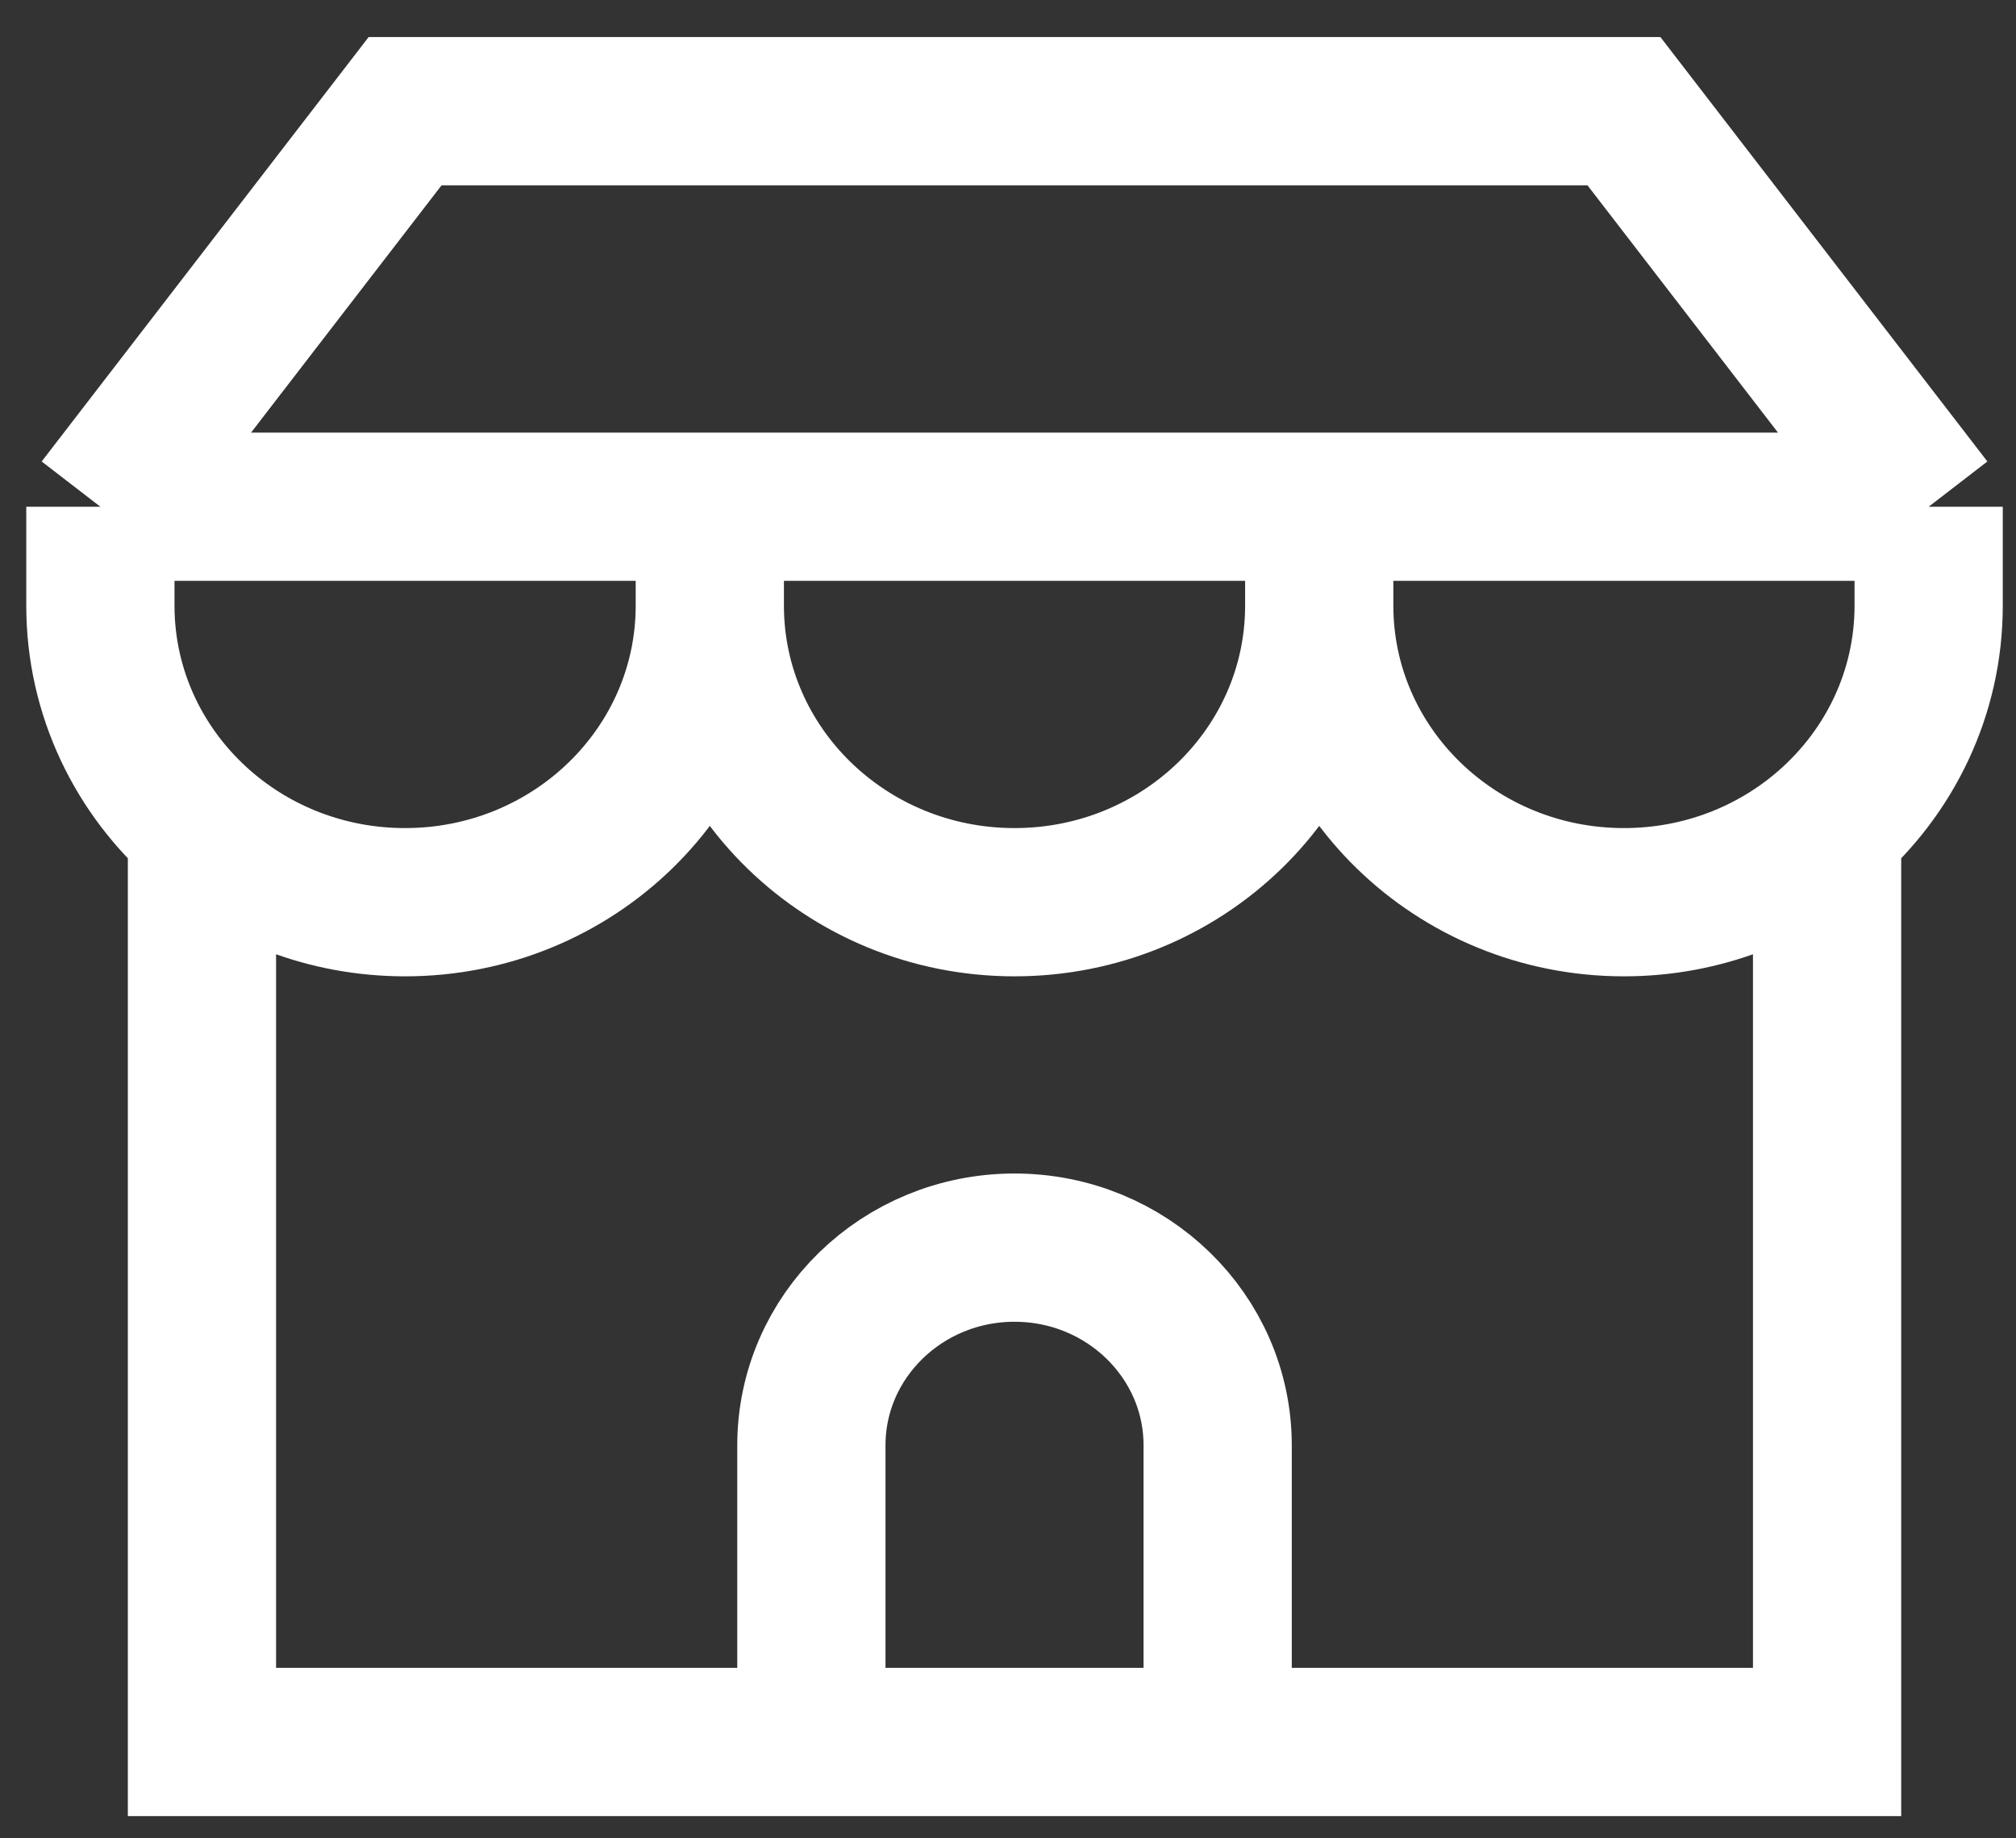 <svg width="34" height="31" viewBox="0 0 34 31" fill="none" xmlns="http://www.w3.org/2000/svg">
<rect x="0" y="0" width="34" height="31" fill="#333333" stroke="none"/>
<path d="M32.527 8.545L27.388 1.875H6.832L1.693 8.545M32.527 8.545V10.212C32.527 11.694 31.865 13.025 30.814 13.941M32.527 8.545H1.693M1.693 8.545V10.212C1.693 11.694 2.355 13.025 3.406 13.941M22.249 10.212C22.249 12.975 24.55 15.214 27.388 15.214C28.704 15.214 29.905 14.733 30.814 13.941M22.249 10.212V8.545M22.249 10.212C22.249 12.975 19.948 15.214 17.11 15.214C14.272 15.214 11.971 12.975 11.971 10.212M11.971 10.212C11.971 12.975 9.67 15.214 6.832 15.214C5.516 15.214 4.315 14.733 3.406 13.941M11.971 10.212V8.545M20.536 29.375L20.536 24.373C20.536 22.532 19.002 21.039 17.11 21.039C15.218 21.039 13.684 22.532 13.684 24.373L13.684 29.375M3.406 13.941V29.375H30.814V13.941" stroke="white" stroke-width="2.5"/>
</svg>
